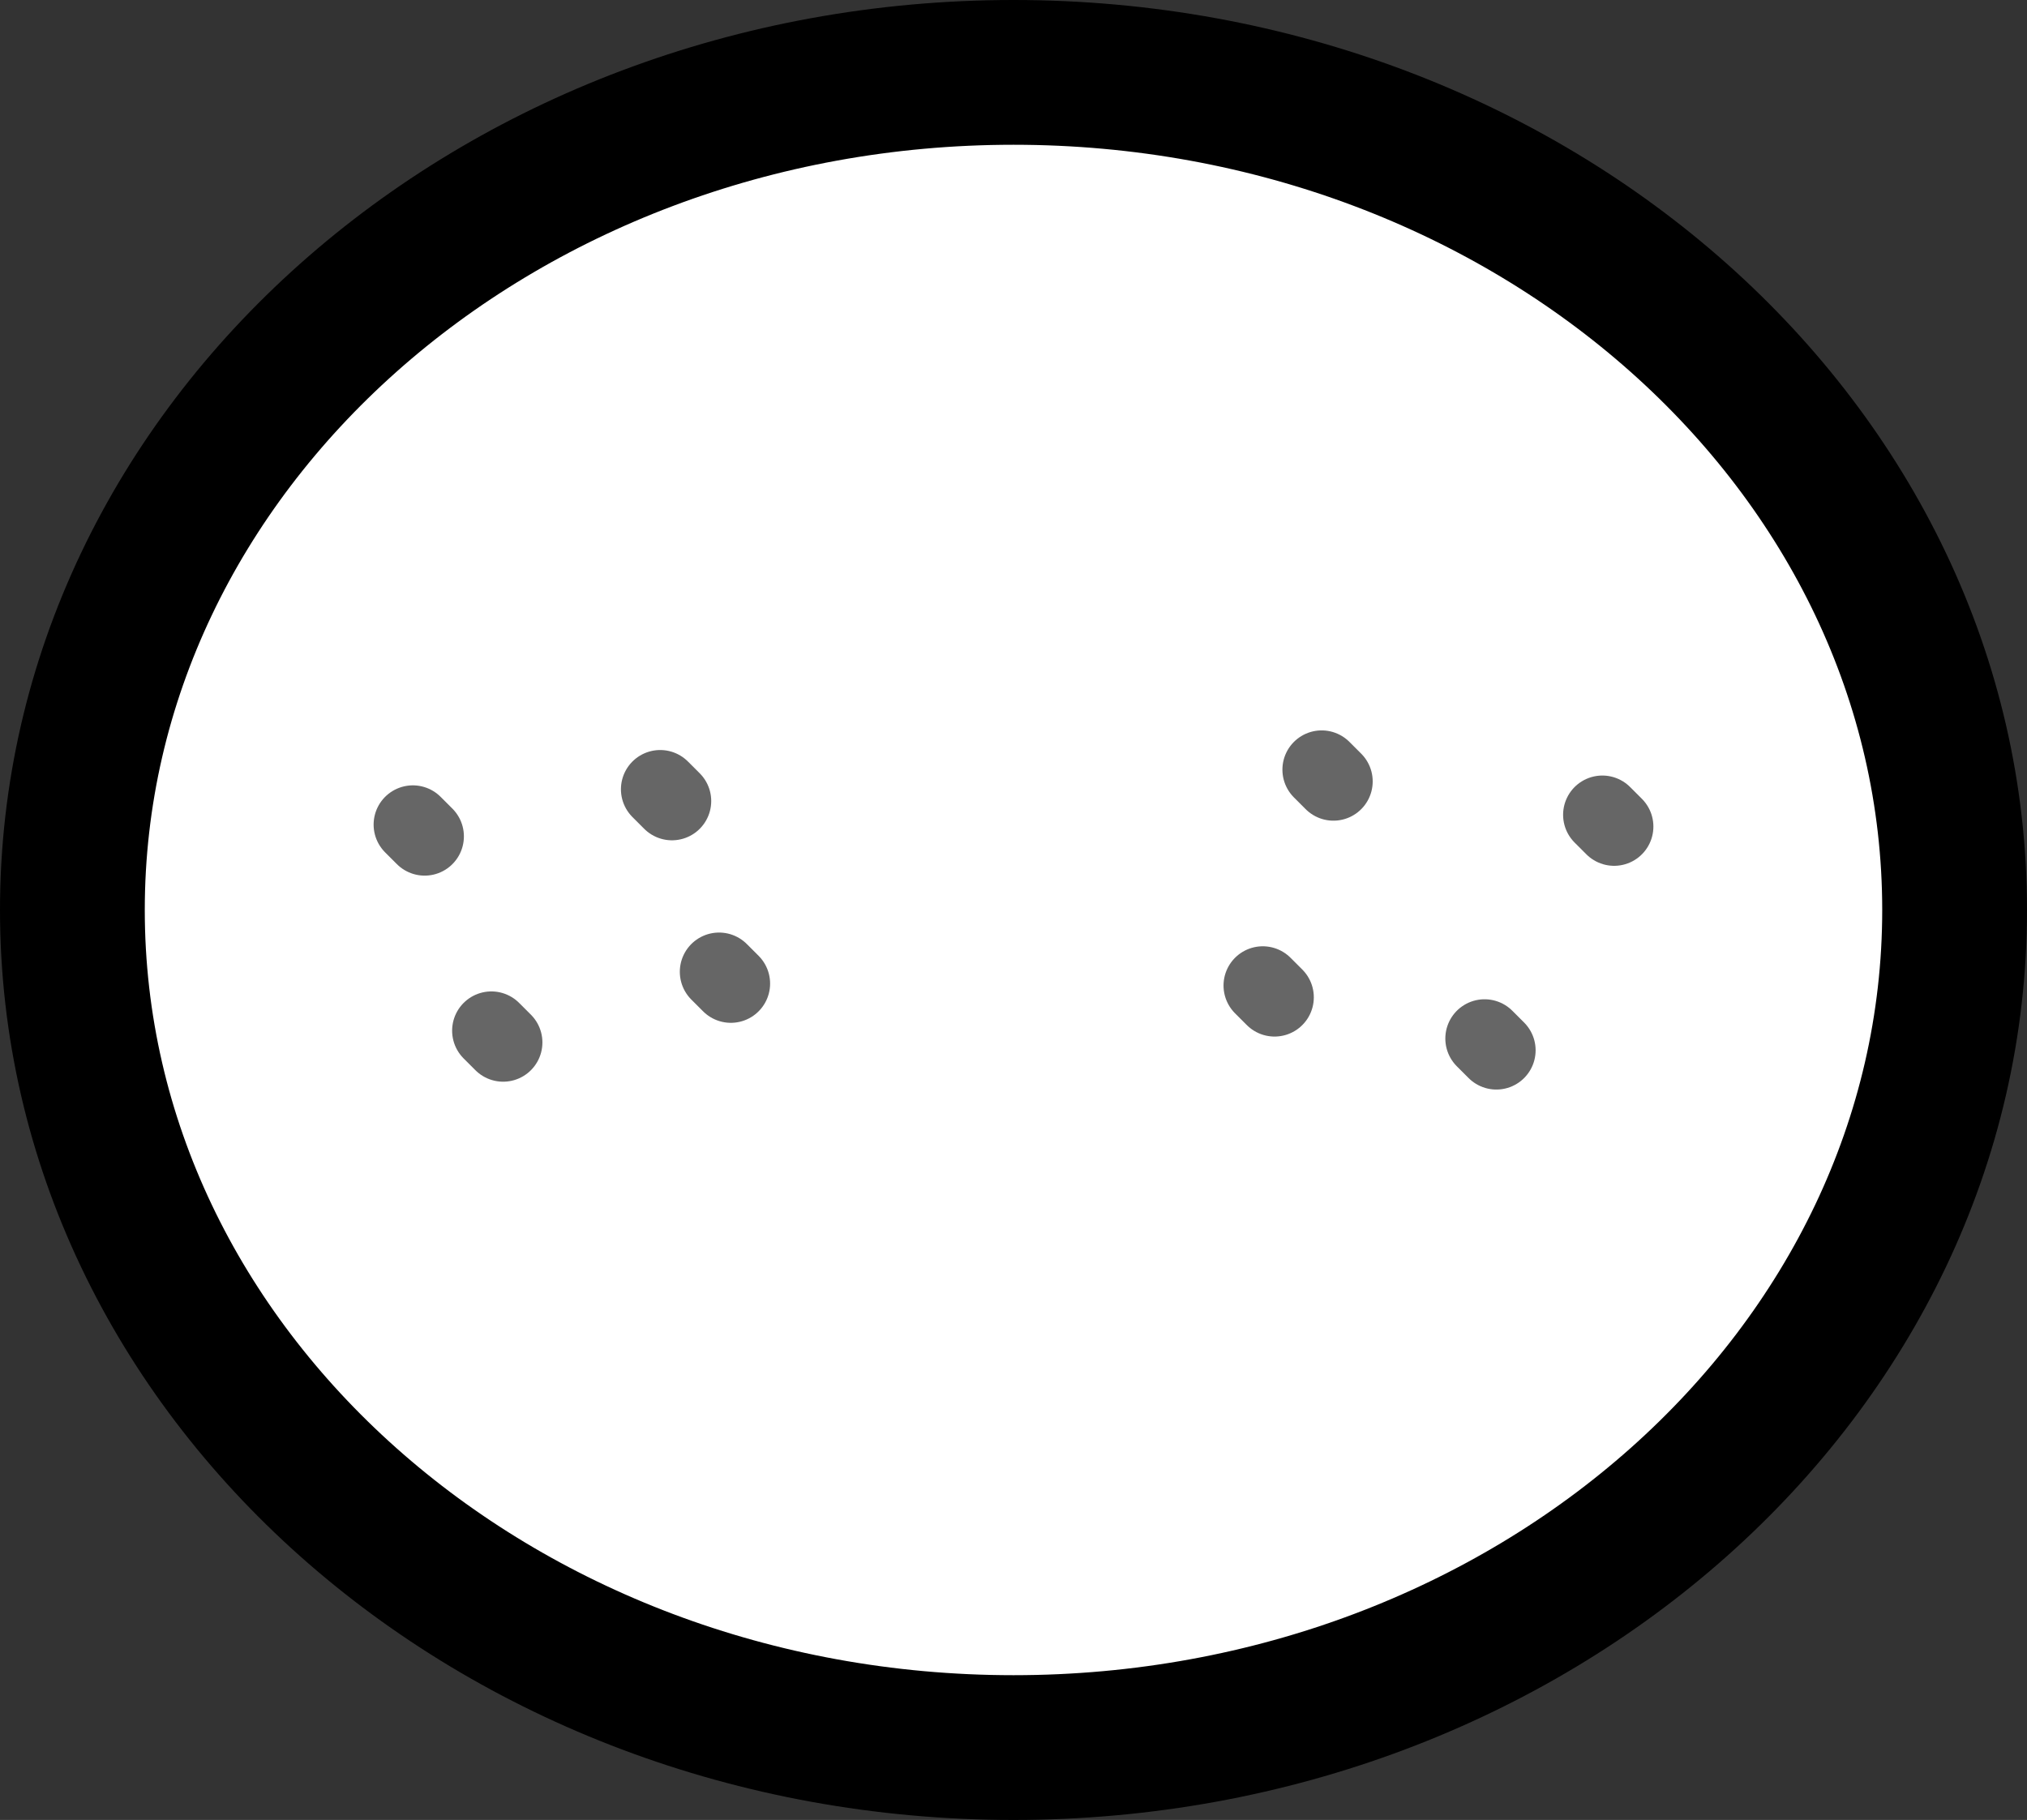 <svg version="1.1" xmlns="http://www.w3.org/2000/svg" xmlns:xlink="http://www.w3.org/1999/xlink" width="51.634" height="46.366" viewBox="0,0,51.634,46.366"><rect x="0" y="0" width="51.634" height="46.366" fill="#333333" stroke="none"/><g transform="translate(-214.183,-156.817)"><g data-paper-data="{&quot;isPaintingLayer&quot;:true}" fill-rule="nonzero" stroke-linejoin="miter" stroke-miterlimit="10" stroke-dasharray="" stroke-dashoffset="0" style="mix-blend-mode: normal"><path d="M240,158.661c6.614,0 12.607,2.391 16.947,6.254c4.34,3.862 7.026,9.197 7.026,15.085c0,5.887 -2.686,11.222 -7.026,15.085c-4.34,3.863 -10.333,6.254 -16.947,6.254c-6.614,0 -12.607,-2.391 -16.947,-6.254c-4.34,-3.863 -7.026,-9.197 -7.026,-15.085c0,-5.887 2.686,-11.222 7.026,-15.085c4.34,-3.863 10.333,-6.254 16.947,-6.254z" fill="#ffffff" stroke="#000000" stroke-width="3.688" stroke-linecap="butt"/><path d="M231,176.925l0.3,0.3" fill="none" stroke="#666666" stroke-width="2" stroke-linecap="round"/><path d="M225,178.125l-0.3,-0.3" fill="none" stroke="#666666" stroke-width="2" stroke-linecap="round"/><path d="M232.5,181.575l0.3,0.3" fill="none" stroke="#666666" stroke-width="2" stroke-linecap="round"/><path d="M226.7,183.075l0.3,0.3" fill="none" stroke="#666666" stroke-width="2" stroke-linecap="round"/><path d="M247.85,176.425l0.3,0.3" fill="none" stroke="#666666" stroke-width="2" stroke-linecap="round"/><path d="M255,177.575l0.3,0.3" fill="none" stroke="#666666" stroke-width="2" stroke-linecap="round"/><path d="M246.35,181.925l0.3,0.3" fill="none" stroke="#666666" stroke-width="2" stroke-linecap="round"/><path d="M252,183.275l0.3,0.3" fill="none" stroke="#666666" stroke-width="2" stroke-linecap="round"/></g></g></svg>